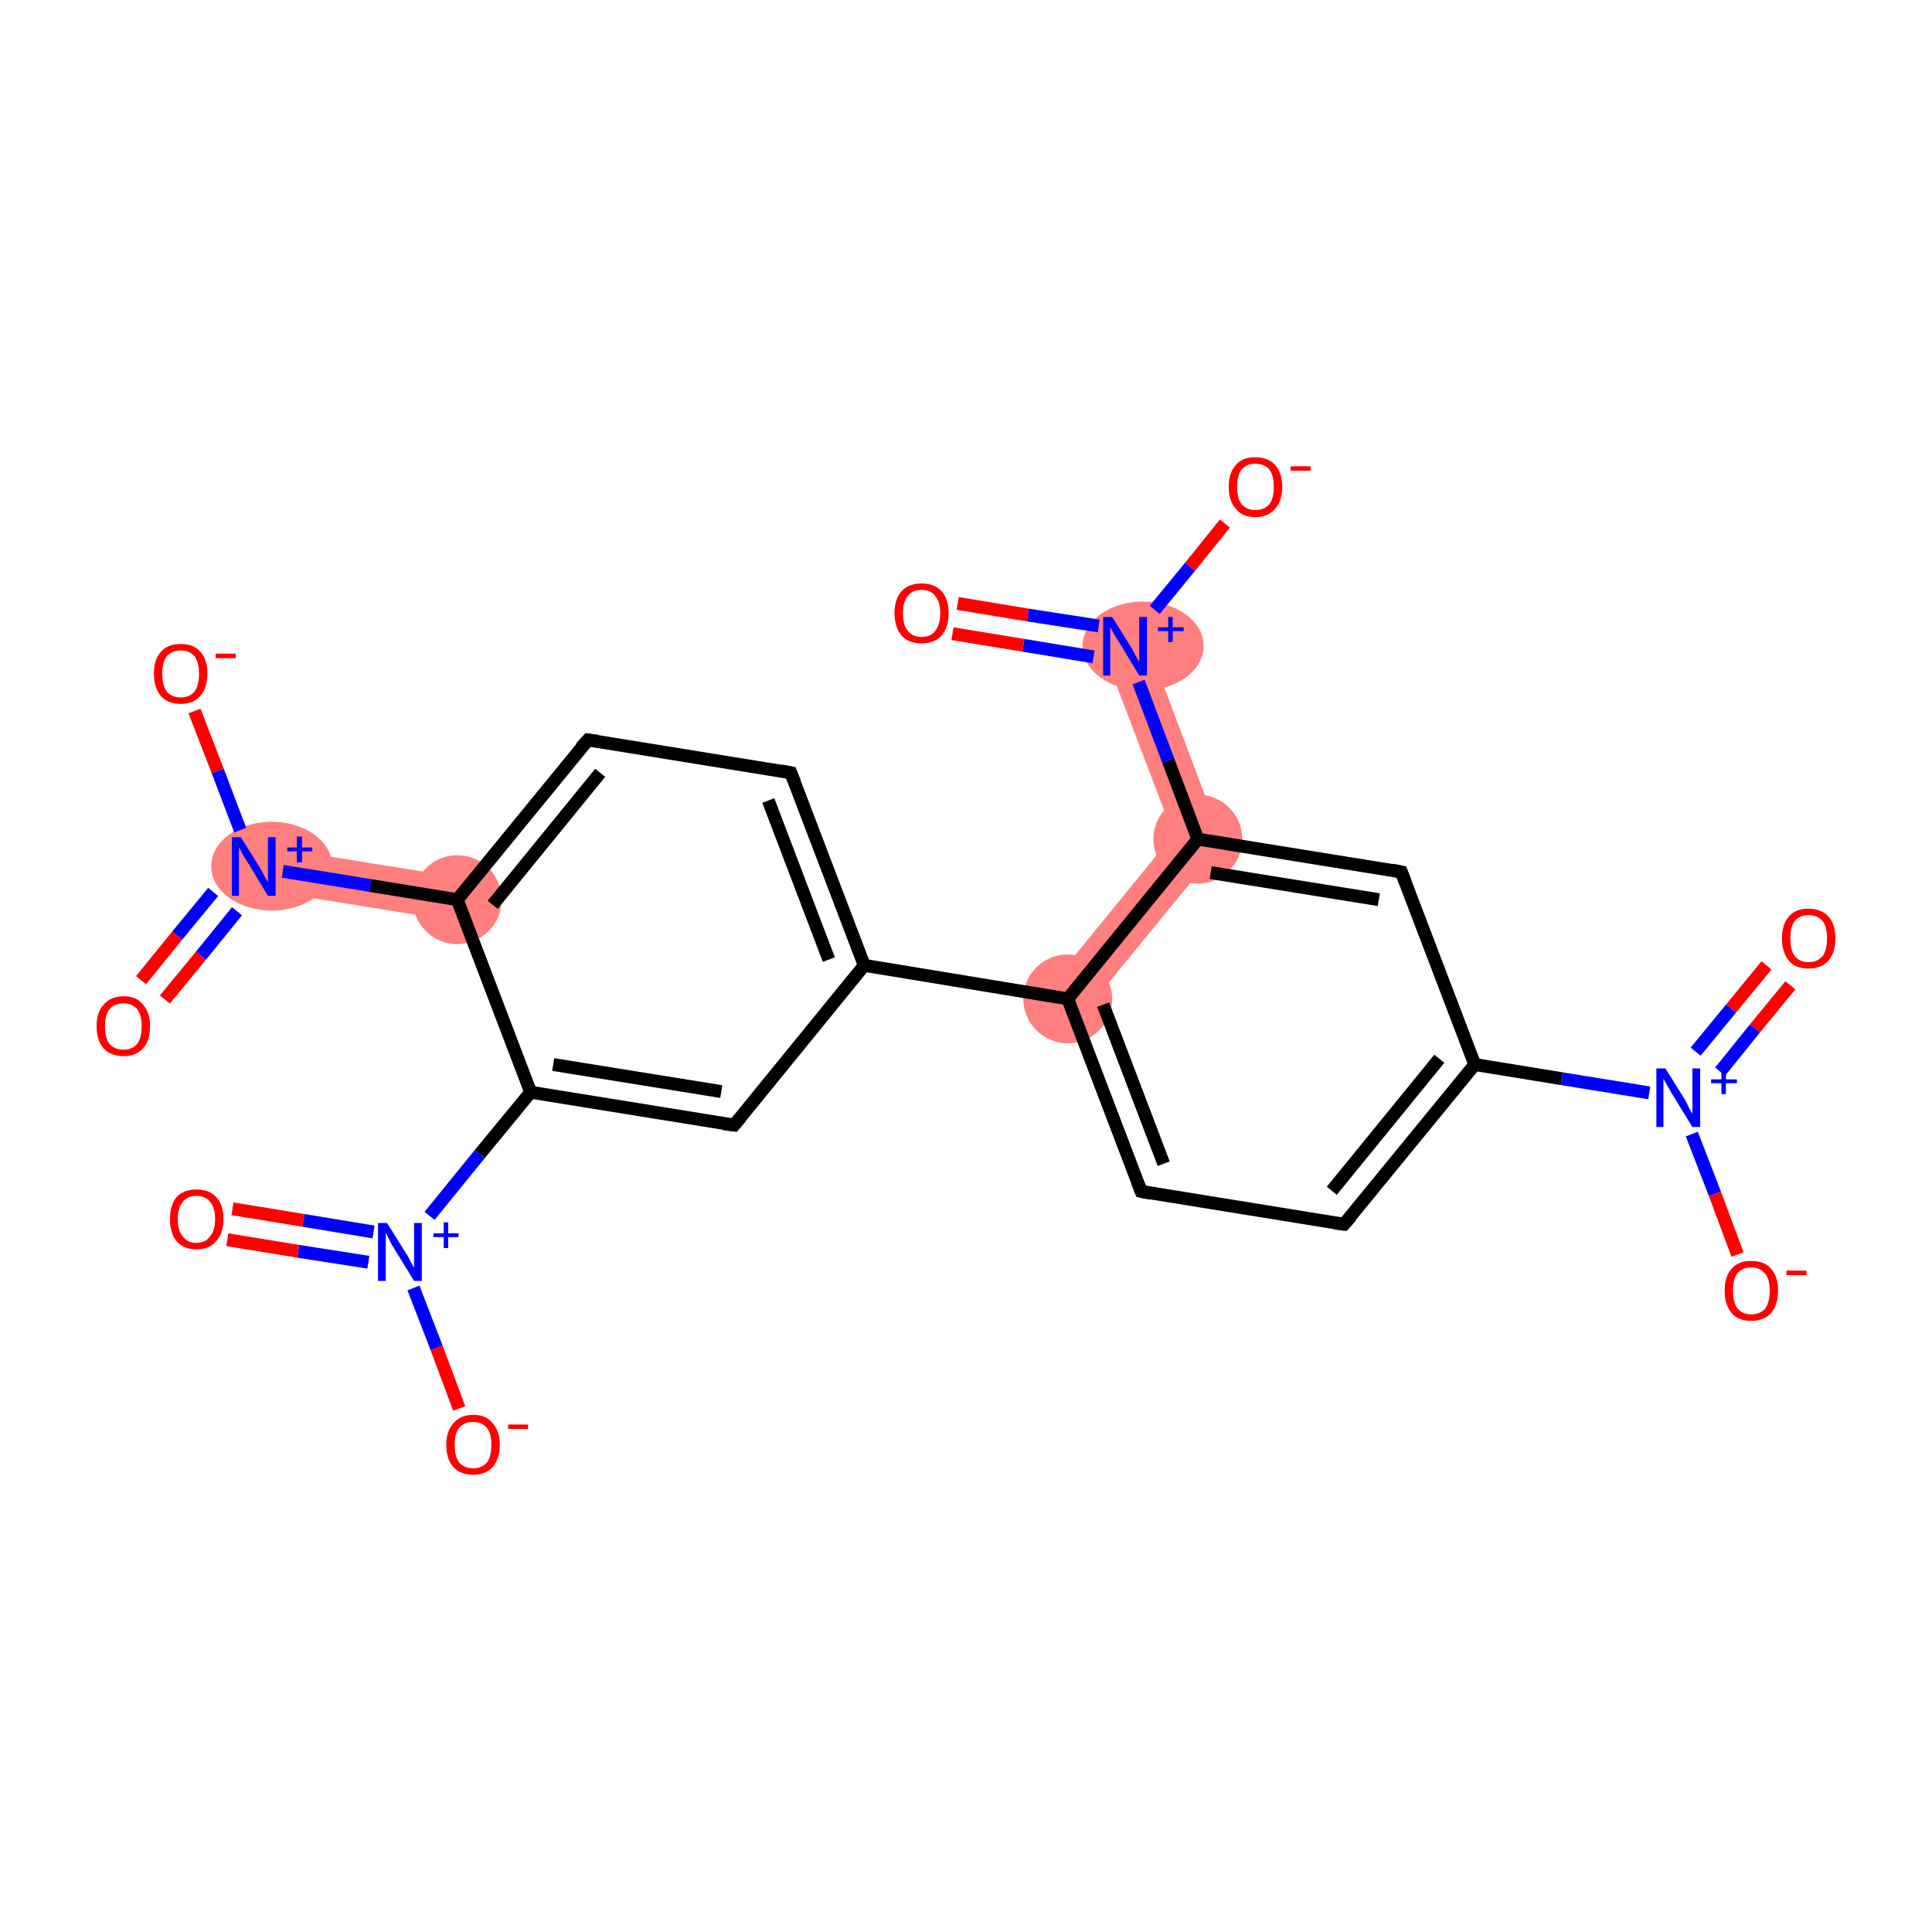 <?xml version='1.0' encoding='iso-8859-1'?>
<svg version='1.1' baseProfile='full'
              xmlns='http://www.w3.org/2000/svg'
                      xmlns:rdkit='http://www.rdkit.org/xml'
                      xmlns:xlink='http://www.w3.org/1999/xlink'
                  xml:space='preserve'
width='300px' height='300px' viewBox='0 0 300 300'>
<!-- END OF HEADER -->
<rect style='opacity:1.0;fill:#FFFFFF;stroke:none' width='300.0' height='300.0' x='0.0' y='0.0'> </rect>
<path class='bond-18 atom-6 atom-19' d='M 182.2,129.6 L 189.9,130.9 L 168.4,157.2 L 163.2,152.9 Z' style='fill:#FF7F7F;fill-rule:evenodd;fill-opacity:1;stroke:#FF7F7F;stroke-width:0.0px;stroke-linecap:butt;stroke-linejoin:miter;stroke-opacity:1;' />
<path class='bond-10 atom-10 atom-11' d='M 40.0,131.2 L 71.6,136.3 L 70.5,143.0 L 38.9,137.9 Z' style='fill:#FF7F7F;fill-rule:evenodd;fill-opacity:1;stroke:#FF7F7F;stroke-width:0.0px;stroke-linecap:butt;stroke-linejoin:miter;stroke-opacity:1;' />
<path class='bond-19 atom-19 atom-20' d='M 177.9,99.1 L 189.9,130.9 L 182.2,129.6 L 171.5,101.5 Z' style='fill:#FF7F7F;fill-rule:evenodd;fill-opacity:1;stroke:#FF7F7F;stroke-width:0.0px;stroke-linecap:butt;stroke-linejoin:miter;stroke-opacity:1;' />
<ellipse cx='165.8' cy='155.1' rx='6.4' ry='6.4' class='atom-6'  style='fill:#FF7F7F;fill-rule:evenodd;stroke:#FF7F7F;stroke-width:1.0px;stroke-linecap:butt;stroke-linejoin:miter;stroke-opacity:1' />
<ellipse cx='71.0' cy='139.7' rx='6.4' ry='6.4' class='atom-10'  style='fill:#FF7F7F;fill-rule:evenodd;stroke:#FF7F7F;stroke-width:1.0px;stroke-linecap:butt;stroke-linejoin:miter;stroke-opacity:1' />
<ellipse cx='42.2' cy='134.5' rx='8.9' ry='6.4' class='atom-11'  style='fill:#FF7F7F;fill-rule:evenodd;stroke:#FF7F7F;stroke-width:1.0px;stroke-linecap:butt;stroke-linejoin:miter;stroke-opacity:1' />
<ellipse cx='186.0' cy='130.3' rx='6.4' ry='6.4' class='atom-19'  style='fill:#FF7F7F;fill-rule:evenodd;stroke:#FF7F7F;stroke-width:1.0px;stroke-linecap:butt;stroke-linejoin:miter;stroke-opacity:1' />
<ellipse cx='177.5' cy='100.3' rx='8.9' ry='6.4' class='atom-20'  style='fill:#FF7F7F;fill-rule:evenodd;stroke:#FF7F7F;stroke-width:1.0px;stroke-linecap:butt;stroke-linejoin:miter;stroke-opacity:1' />
<path class='bond-0 atom-0 atom-1' d='M 278.0,153.0 L 272.5,159.7' style='fill:none;fill-rule:evenodd;stroke:#FF0000;stroke-width:2.0px;stroke-linecap:butt;stroke-linejoin:miter;stroke-opacity:1' />
<path class='bond-0 atom-0 atom-1' d='M 272.5,159.7 L 267.1,166.4' style='fill:none;fill-rule:evenodd;stroke:#0000FF;stroke-width:2.0px;stroke-linecap:butt;stroke-linejoin:miter;stroke-opacity:1' />
<path class='bond-0 atom-0 atom-1' d='M 274.3,149.9 L 268.8,156.6' style='fill:none;fill-rule:evenodd;stroke:#FF0000;stroke-width:2.0px;stroke-linecap:butt;stroke-linejoin:miter;stroke-opacity:1' />
<path class='bond-0 atom-0 atom-1' d='M 268.8,156.6 L 263.3,163.3' style='fill:none;fill-rule:evenodd;stroke:#0000FF;stroke-width:2.0px;stroke-linecap:butt;stroke-linejoin:miter;stroke-opacity:1' />
<path class='bond-1 atom-1 atom-2' d='M 262.7,176.1 L 266.3,185.4' style='fill:none;fill-rule:evenodd;stroke:#0000FF;stroke-width:2.0px;stroke-linecap:butt;stroke-linejoin:miter;stroke-opacity:1' />
<path class='bond-1 atom-1 atom-2' d='M 266.3,185.4 L 269.8,194.8' style='fill:none;fill-rule:evenodd;stroke:#FF0000;stroke-width:2.0px;stroke-linecap:butt;stroke-linejoin:miter;stroke-opacity:1' />
<path class='bond-2 atom-1 atom-3' d='M 256.1,169.7 L 242.5,167.5' style='fill:none;fill-rule:evenodd;stroke:#0000FF;stroke-width:2.0px;stroke-linecap:butt;stroke-linejoin:miter;stroke-opacity:1' />
<path class='bond-2 atom-1 atom-3' d='M 242.5,167.5 L 229.0,165.3' style='fill:none;fill-rule:evenodd;stroke:#000000;stroke-width:2.0px;stroke-linecap:butt;stroke-linejoin:miter;stroke-opacity:1' />
<path class='bond-3 atom-3 atom-4' d='M 229.0,165.3 L 208.7,190.1' style='fill:none;fill-rule:evenodd;stroke:#000000;stroke-width:2.0px;stroke-linecap:butt;stroke-linejoin:miter;stroke-opacity:1' />
<path class='bond-3 atom-3 atom-4' d='M 223.5,164.4 L 206.8,184.9' style='fill:none;fill-rule:evenodd;stroke:#000000;stroke-width:2.0px;stroke-linecap:butt;stroke-linejoin:miter;stroke-opacity:1' />
<path class='bond-4 atom-4 atom-5' d='M 208.7,190.1 L 177.2,185.0' style='fill:none;fill-rule:evenodd;stroke:#000000;stroke-width:2.0px;stroke-linecap:butt;stroke-linejoin:miter;stroke-opacity:1' />
<path class='bond-5 atom-5 atom-6' d='M 177.2,185.0 L 165.8,155.1' style='fill:none;fill-rule:evenodd;stroke:#000000;stroke-width:2.0px;stroke-linecap:butt;stroke-linejoin:miter;stroke-opacity:1' />
<path class='bond-5 atom-5 atom-6' d='M 180.7,180.7 L 171.3,156.0' style='fill:none;fill-rule:evenodd;stroke:#000000;stroke-width:2.0px;stroke-linecap:butt;stroke-linejoin:miter;stroke-opacity:1' />
<path class='bond-6 atom-6 atom-7' d='M 165.8,155.1 L 134.2,149.9' style='fill:none;fill-rule:evenodd;stroke:#000000;stroke-width:2.0px;stroke-linecap:butt;stroke-linejoin:miter;stroke-opacity:1' />
<path class='bond-7 atom-7 atom-8' d='M 134.2,149.9 L 122.8,120.0' style='fill:none;fill-rule:evenodd;stroke:#000000;stroke-width:2.0px;stroke-linecap:butt;stroke-linejoin:miter;stroke-opacity:1' />
<path class='bond-7 atom-7 atom-8' d='M 128.7,149.0 L 119.3,124.3' style='fill:none;fill-rule:evenodd;stroke:#000000;stroke-width:2.0px;stroke-linecap:butt;stroke-linejoin:miter;stroke-opacity:1' />
<path class='bond-8 atom-8 atom-9' d='M 122.8,120.0 L 91.3,114.9' style='fill:none;fill-rule:evenodd;stroke:#000000;stroke-width:2.0px;stroke-linecap:butt;stroke-linejoin:miter;stroke-opacity:1' />
<path class='bond-9 atom-9 atom-10' d='M 91.3,114.9 L 71.0,139.7' style='fill:none;fill-rule:evenodd;stroke:#000000;stroke-width:2.0px;stroke-linecap:butt;stroke-linejoin:miter;stroke-opacity:1' />
<path class='bond-9 atom-9 atom-10' d='M 93.2,120.0 L 76.5,140.5' style='fill:none;fill-rule:evenodd;stroke:#000000;stroke-width:2.0px;stroke-linecap:butt;stroke-linejoin:miter;stroke-opacity:1' />
<path class='bond-10 atom-10 atom-11' d='M 71.0,139.7 L 57.5,137.5' style='fill:none;fill-rule:evenodd;stroke:#000000;stroke-width:2.0px;stroke-linecap:butt;stroke-linejoin:miter;stroke-opacity:1' />
<path class='bond-10 atom-10 atom-11' d='M 57.5,137.5 L 43.9,135.3' style='fill:none;fill-rule:evenodd;stroke:#0000FF;stroke-width:2.0px;stroke-linecap:butt;stroke-linejoin:miter;stroke-opacity:1' />
<path class='bond-11 atom-11 atom-12' d='M 33.1,138.5 L 27.5,145.3' style='fill:none;fill-rule:evenodd;stroke:#0000FF;stroke-width:2.0px;stroke-linecap:butt;stroke-linejoin:miter;stroke-opacity:1' />
<path class='bond-11 atom-11 atom-12' d='M 27.5,145.3 L 21.9,152.2' style='fill:none;fill-rule:evenodd;stroke:#FF0000;stroke-width:2.0px;stroke-linecap:butt;stroke-linejoin:miter;stroke-opacity:1' />
<path class='bond-11 atom-11 atom-12' d='M 36.8,141.5 L 31.2,148.4' style='fill:none;fill-rule:evenodd;stroke:#0000FF;stroke-width:2.0px;stroke-linecap:butt;stroke-linejoin:miter;stroke-opacity:1' />
<path class='bond-11 atom-11 atom-12' d='M 31.2,148.4 L 25.6,155.2' style='fill:none;fill-rule:evenodd;stroke:#FF0000;stroke-width:2.0px;stroke-linecap:butt;stroke-linejoin:miter;stroke-opacity:1' />
<path class='bond-12 atom-11 atom-13' d='M 37.3,128.9 L 33.8,119.7' style='fill:none;fill-rule:evenodd;stroke:#0000FF;stroke-width:2.0px;stroke-linecap:butt;stroke-linejoin:miter;stroke-opacity:1' />
<path class='bond-12 atom-11 atom-13' d='M 33.8,119.7 L 30.2,110.4' style='fill:none;fill-rule:evenodd;stroke:#FF0000;stroke-width:2.0px;stroke-linecap:butt;stroke-linejoin:miter;stroke-opacity:1' />
<path class='bond-13 atom-10 atom-14' d='M 71.0,139.7 L 82.4,169.6' style='fill:none;fill-rule:evenodd;stroke:#000000;stroke-width:2.0px;stroke-linecap:butt;stroke-linejoin:miter;stroke-opacity:1' />
<path class='bond-14 atom-14 atom-15' d='M 82.4,169.6 L 74.5,179.2' style='fill:none;fill-rule:evenodd;stroke:#000000;stroke-width:2.0px;stroke-linecap:butt;stroke-linejoin:miter;stroke-opacity:1' />
<path class='bond-14 atom-14 atom-15' d='M 74.5,179.2 L 66.7,188.8' style='fill:none;fill-rule:evenodd;stroke:#0000FF;stroke-width:2.0px;stroke-linecap:butt;stroke-linejoin:miter;stroke-opacity:1' />
<path class='bond-15 atom-15 atom-16' d='M 58.0,191.3 L 47.1,189.5' style='fill:none;fill-rule:evenodd;stroke:#0000FF;stroke-width:2.0px;stroke-linecap:butt;stroke-linejoin:miter;stroke-opacity:1' />
<path class='bond-15 atom-15 atom-16' d='M 47.1,189.5 L 36.1,187.7' style='fill:none;fill-rule:evenodd;stroke:#FF0000;stroke-width:2.0px;stroke-linecap:butt;stroke-linejoin:miter;stroke-opacity:1' />
<path class='bond-15 atom-15 atom-16' d='M 57.2,196.0 L 46.3,194.3' style='fill:none;fill-rule:evenodd;stroke:#0000FF;stroke-width:2.0px;stroke-linecap:butt;stroke-linejoin:miter;stroke-opacity:1' />
<path class='bond-15 atom-15 atom-16' d='M 46.3,194.3 L 35.3,192.5' style='fill:none;fill-rule:evenodd;stroke:#FF0000;stroke-width:2.0px;stroke-linecap:butt;stroke-linejoin:miter;stroke-opacity:1' />
<path class='bond-16 atom-15 atom-17' d='M 64.2,200.0 L 67.8,209.3' style='fill:none;fill-rule:evenodd;stroke:#0000FF;stroke-width:2.0px;stroke-linecap:butt;stroke-linejoin:miter;stroke-opacity:1' />
<path class='bond-16 atom-15 atom-17' d='M 67.8,209.3 L 71.3,218.7' style='fill:none;fill-rule:evenodd;stroke:#FF0000;stroke-width:2.0px;stroke-linecap:butt;stroke-linejoin:miter;stroke-opacity:1' />
<path class='bond-17 atom-14 atom-18' d='M 82.4,169.6 L 114.0,174.7' style='fill:none;fill-rule:evenodd;stroke:#000000;stroke-width:2.0px;stroke-linecap:butt;stroke-linejoin:miter;stroke-opacity:1' />
<path class='bond-17 atom-14 atom-18' d='M 85.9,165.3 L 112.0,169.5' style='fill:none;fill-rule:evenodd;stroke:#000000;stroke-width:2.0px;stroke-linecap:butt;stroke-linejoin:miter;stroke-opacity:1' />
<path class='bond-18 atom-6 atom-19' d='M 165.8,155.1 L 186.0,130.3' style='fill:none;fill-rule:evenodd;stroke:#000000;stroke-width:2.0px;stroke-linecap:butt;stroke-linejoin:miter;stroke-opacity:1' />
<path class='bond-19 atom-19 atom-20' d='M 186.0,130.3 L 181.4,118.1' style='fill:none;fill-rule:evenodd;stroke:#000000;stroke-width:2.0px;stroke-linecap:butt;stroke-linejoin:miter;stroke-opacity:1' />
<path class='bond-19 atom-19 atom-20' d='M 181.4,118.1 L 176.8,105.9' style='fill:none;fill-rule:evenodd;stroke:#0000FF;stroke-width:2.0px;stroke-linecap:butt;stroke-linejoin:miter;stroke-opacity:1' />
<path class='bond-20 atom-20 atom-21' d='M 170.6,97.2 L 159.6,95.5' style='fill:none;fill-rule:evenodd;stroke:#0000FF;stroke-width:2.0px;stroke-linecap:butt;stroke-linejoin:miter;stroke-opacity:1' />
<path class='bond-20 atom-20 atom-21' d='M 159.6,95.5 L 148.7,93.7' style='fill:none;fill-rule:evenodd;stroke:#FF0000;stroke-width:2.0px;stroke-linecap:butt;stroke-linejoin:miter;stroke-opacity:1' />
<path class='bond-20 atom-20 atom-21' d='M 169.8,102.0 L 158.9,100.2' style='fill:none;fill-rule:evenodd;stroke:#0000FF;stroke-width:2.0px;stroke-linecap:butt;stroke-linejoin:miter;stroke-opacity:1' />
<path class='bond-20 atom-20 atom-21' d='M 158.9,100.2 L 147.9,98.4' style='fill:none;fill-rule:evenodd;stroke:#FF0000;stroke-width:2.0px;stroke-linecap:butt;stroke-linejoin:miter;stroke-opacity:1' />
<path class='bond-21 atom-20 atom-22' d='M 179.3,94.7 L 184.8,88.0' style='fill:none;fill-rule:evenodd;stroke:#0000FF;stroke-width:2.0px;stroke-linecap:butt;stroke-linejoin:miter;stroke-opacity:1' />
<path class='bond-21 atom-20 atom-22' d='M 184.8,88.0 L 190.2,81.3' style='fill:none;fill-rule:evenodd;stroke:#FF0000;stroke-width:2.0px;stroke-linecap:butt;stroke-linejoin:miter;stroke-opacity:1' />
<path class='bond-22 atom-19 atom-23' d='M 186.0,130.3 L 217.6,135.4' style='fill:none;fill-rule:evenodd;stroke:#000000;stroke-width:2.0px;stroke-linecap:butt;stroke-linejoin:miter;stroke-opacity:1' />
<path class='bond-22 atom-19 atom-23' d='M 188.0,135.5 L 214.1,139.7' style='fill:none;fill-rule:evenodd;stroke:#000000;stroke-width:2.0px;stroke-linecap:butt;stroke-linejoin:miter;stroke-opacity:1' />
<path class='bond-23 atom-23 atom-3' d='M 217.6,135.4 L 229.0,165.3' style='fill:none;fill-rule:evenodd;stroke:#000000;stroke-width:2.0px;stroke-linecap:butt;stroke-linejoin:miter;stroke-opacity:1' />
<path class='bond-24 atom-18 atom-7' d='M 114.0,174.7 L 134.2,149.9' style='fill:none;fill-rule:evenodd;stroke:#000000;stroke-width:2.0px;stroke-linecap:butt;stroke-linejoin:miter;stroke-opacity:1' />
<path d='M 209.8,188.9 L 208.7,190.1 L 207.2,189.9' style='fill:none;stroke:#000000;stroke-width:2.0px;stroke-linecap:butt;stroke-linejoin:miter;stroke-opacity:1;' />
<path d='M 178.7,185.3 L 177.2,185.0 L 176.6,183.5' style='fill:none;stroke:#000000;stroke-width:2.0px;stroke-linecap:butt;stroke-linejoin:miter;stroke-opacity:1;' />
<path d='M 123.4,121.5 L 122.8,120.0 L 121.3,119.7' style='fill:none;stroke:#000000;stroke-width:2.0px;stroke-linecap:butt;stroke-linejoin:miter;stroke-opacity:1;' />
<path d='M 92.8,115.1 L 91.3,114.9 L 90.2,116.1' style='fill:none;stroke:#000000;stroke-width:2.0px;stroke-linecap:butt;stroke-linejoin:miter;stroke-opacity:1;' />
<path d='M 112.4,174.5 L 114.0,174.7 L 115.0,173.5' style='fill:none;stroke:#000000;stroke-width:2.0px;stroke-linecap:butt;stroke-linejoin:miter;stroke-opacity:1;' />
<path d='M 216.1,135.1 L 217.6,135.4 L 218.2,136.9' style='fill:none;stroke:#000000;stroke-width:2.0px;stroke-linecap:butt;stroke-linejoin:miter;stroke-opacity:1;' />
<path class='atom-0' d='M 276.7 145.7
Q 276.7 143.5, 277.8 142.3
Q 278.8 141.1, 280.8 141.1
Q 282.8 141.1, 283.9 142.3
Q 285.0 143.5, 285.0 145.7
Q 285.0 147.9, 283.9 149.2
Q 282.8 150.4, 280.8 150.4
Q 278.8 150.4, 277.8 149.2
Q 276.7 147.9, 276.7 145.7
M 280.8 149.4
Q 282.2 149.4, 283.0 148.5
Q 283.7 147.5, 283.7 145.7
Q 283.7 143.9, 283.0 143.0
Q 282.2 142.1, 280.8 142.1
Q 279.5 142.1, 278.7 143.0
Q 278.0 143.9, 278.0 145.7
Q 278.0 147.5, 278.7 148.5
Q 279.5 149.4, 280.8 149.4
' fill='#FF0000'/>
<path class='atom-1' d='M 258.6 165.9
L 261.6 170.7
Q 261.9 171.2, 262.3 172.1
Q 262.8 172.9, 262.8 173.0
L 262.8 165.9
L 264.0 165.9
L 264.0 175.0
L 262.8 175.0
L 259.6 169.8
Q 259.2 169.1, 258.8 168.4
Q 258.4 167.7, 258.3 167.5
L 258.3 175.0
L 257.2 175.0
L 257.2 165.9
L 258.6 165.9
' fill='#0000FF'/>
<path class='atom-1' d='M 265.7 167.6
L 267.3 167.6
L 267.3 165.9
L 268.0 165.9
L 268.0 167.6
L 269.7 167.6
L 269.7 168.2
L 268.0 168.2
L 268.0 169.9
L 267.3 169.9
L 267.3 168.2
L 265.7 168.2
L 265.7 167.6
' fill='#0000FF'/>
<path class='atom-2' d='M 267.8 200.4
Q 267.8 198.2, 268.9 197.0
Q 269.9 195.8, 271.9 195.8
Q 274.0 195.8, 275.0 197.0
Q 276.1 198.2, 276.1 200.4
Q 276.1 202.6, 275.0 203.9
Q 273.9 205.1, 271.9 205.1
Q 269.9 205.1, 268.9 203.9
Q 267.8 202.6, 267.8 200.4
M 271.9 204.1
Q 273.3 204.1, 274.1 203.2
Q 274.8 202.2, 274.8 200.4
Q 274.8 198.6, 274.1 197.8
Q 273.3 196.8, 271.9 196.8
Q 270.6 196.8, 269.8 197.7
Q 269.1 198.6, 269.1 200.4
Q 269.1 202.3, 269.8 203.2
Q 270.6 204.1, 271.9 204.1
' fill='#FF0000'/>
<path class='atom-2' d='M 277.4 197.3
L 280.5 197.3
L 280.5 198.0
L 277.4 198.0
L 277.4 197.3
' fill='#FF0000'/>
<path class='atom-11' d='M 37.4 130.0
L 40.4 134.8
Q 40.7 135.3, 41.1 136.1
Q 41.6 137.0, 41.6 137.0
L 41.6 130.0
L 42.8 130.0
L 42.8 139.1
L 41.6 139.1
L 38.4 133.8
Q 38.0 133.2, 37.6 132.5
Q 37.3 131.8, 37.1 131.6
L 37.1 139.1
L 36.0 139.1
L 36.0 130.0
L 37.4 130.0
' fill='#0000FF'/>
<path class='atom-11' d='M 44.6 131.6
L 46.1 131.6
L 46.1 129.9
L 46.9 129.9
L 46.9 131.6
L 48.5 131.6
L 48.5 132.2
L 46.9 132.2
L 46.9 133.9
L 46.1 133.9
L 46.1 132.2
L 44.6 132.2
L 44.6 131.6
' fill='#0000FF'/>
<path class='atom-12' d='M 15.0 159.3
Q 15.0 157.2, 16.1 156.0
Q 17.2 154.7, 19.2 154.7
Q 21.2 154.7, 22.2 156.0
Q 23.3 157.2, 23.3 159.3
Q 23.3 161.6, 22.2 162.8
Q 21.1 164.0, 19.2 164.0
Q 17.2 164.0, 16.1 162.8
Q 15.0 161.6, 15.0 159.3
M 19.2 163.0
Q 20.5 163.0, 21.3 162.1
Q 22.0 161.2, 22.0 159.3
Q 22.0 157.6, 21.3 156.7
Q 20.5 155.8, 19.2 155.8
Q 17.8 155.8, 17.0 156.7
Q 16.3 157.6, 16.3 159.3
Q 16.3 161.2, 17.0 162.1
Q 17.8 163.0, 19.2 163.0
' fill='#FF0000'/>
<path class='atom-13' d='M 23.9 104.6
Q 23.9 102.4, 25.0 101.2
Q 26.0 100.0, 28.1 100.0
Q 30.1 100.0, 31.1 101.2
Q 32.2 102.4, 32.2 104.6
Q 32.2 106.8, 31.1 108.1
Q 30.0 109.3, 28.1 109.3
Q 26.1 109.3, 25.0 108.1
Q 23.9 106.8, 23.9 104.6
M 28.1 108.3
Q 29.4 108.3, 30.2 107.4
Q 30.9 106.4, 30.9 104.6
Q 30.9 102.8, 30.2 101.9
Q 29.4 101.0, 28.1 101.0
Q 26.7 101.0, 25.9 101.9
Q 25.2 102.8, 25.2 104.6
Q 25.2 106.4, 25.9 107.4
Q 26.7 108.3, 28.1 108.3
' fill='#FF0000'/>
<path class='atom-13' d='M 33.5 101.5
L 36.6 101.5
L 36.6 102.2
L 33.5 102.2
L 33.5 101.5
' fill='#FF0000'/>
<path class='atom-15' d='M 60.1 189.9
L 63.1 194.7
Q 63.4 195.1, 63.8 196.0
Q 64.3 196.8, 64.3 196.9
L 64.3 189.9
L 65.5 189.9
L 65.5 198.9
L 64.3 198.9
L 61.1 193.7
Q 60.7 193.1, 60.4 192.4
Q 60.0 191.6, 59.9 191.4
L 59.9 198.9
L 58.7 198.9
L 58.7 189.9
L 60.1 189.9
' fill='#0000FF'/>
<path class='atom-15' d='M 67.3 191.5
L 68.9 191.5
L 68.9 189.8
L 69.6 189.8
L 69.6 191.5
L 71.2 191.5
L 71.2 192.1
L 69.6 192.1
L 69.6 193.8
L 68.9 193.8
L 68.9 192.1
L 67.3 192.1
L 67.3 191.5
' fill='#0000FF'/>
<path class='atom-16' d='M 26.4 189.3
Q 26.4 187.1, 27.4 185.9
Q 28.5 184.7, 30.5 184.7
Q 32.5 184.7, 33.6 185.9
Q 34.7 187.1, 34.7 189.3
Q 34.7 191.5, 33.6 192.7
Q 32.5 194.0, 30.5 194.0
Q 28.5 194.0, 27.4 192.7
Q 26.4 191.5, 26.4 189.3
M 30.5 193.0
Q 31.9 193.0, 32.6 192.0
Q 33.4 191.1, 33.4 189.3
Q 33.4 187.5, 32.6 186.6
Q 31.9 185.7, 30.5 185.7
Q 29.1 185.7, 28.4 186.6
Q 27.6 187.5, 27.6 189.3
Q 27.6 191.1, 28.4 192.0
Q 29.1 193.0, 30.5 193.0
' fill='#FF0000'/>
<path class='atom-17' d='M 69.3 224.3
Q 69.3 222.2, 70.4 221.0
Q 71.5 219.7, 73.5 219.7
Q 75.5 219.7, 76.5 221.0
Q 77.6 222.2, 77.6 224.3
Q 77.6 226.5, 76.5 227.8
Q 75.4 229.0, 73.5 229.0
Q 71.5 229.0, 70.4 227.8
Q 69.3 226.6, 69.3 224.3
M 73.5 228.0
Q 74.8 228.0, 75.6 227.1
Q 76.3 226.2, 76.3 224.3
Q 76.3 222.6, 75.6 221.7
Q 74.8 220.8, 73.5 220.8
Q 72.1 220.8, 71.3 221.7
Q 70.6 222.6, 70.6 224.3
Q 70.6 226.2, 71.3 227.1
Q 72.1 228.0, 73.5 228.0
' fill='#FF0000'/>
<path class='atom-17' d='M 78.9 221.2
L 82.0 221.2
L 82.0 221.9
L 78.9 221.9
L 78.9 221.2
' fill='#FF0000'/>
<path class='atom-20' d='M 172.7 95.8
L 175.7 100.6
Q 176.0 101.1, 176.4 101.9
Q 176.9 102.8, 176.9 102.8
L 176.9 95.8
L 178.1 95.8
L 178.1 104.9
L 176.9 104.9
L 173.7 99.6
Q 173.3 99.0, 172.9 98.3
Q 172.5 97.6, 172.4 97.4
L 172.4 104.9
L 171.3 104.9
L 171.3 95.8
L 172.7 95.8
' fill='#0000FF'/>
<path class='atom-20' d='M 179.8 97.4
L 181.4 97.4
L 181.4 95.8
L 182.1 95.8
L 182.1 97.4
L 183.8 97.4
L 183.8 98.0
L 182.1 98.0
L 182.1 99.7
L 181.4 99.7
L 181.4 98.0
L 179.8 98.0
L 179.8 97.4
' fill='#0000FF'/>
<path class='atom-21' d='M 138.9 95.2
Q 138.9 93.0, 140.0 91.8
Q 141.1 90.6, 143.1 90.6
Q 145.1 90.6, 146.2 91.8
Q 147.3 93.0, 147.3 95.2
Q 147.3 97.4, 146.2 98.7
Q 145.1 99.9, 143.1 99.9
Q 141.1 99.9, 140.0 98.7
Q 138.9 97.4, 138.9 95.2
M 143.1 98.9
Q 144.5 98.9, 145.2 98.0
Q 146.0 97.0, 146.0 95.2
Q 146.0 93.4, 145.2 92.5
Q 144.5 91.6, 143.1 91.6
Q 141.7 91.6, 141.0 92.5
Q 140.2 93.4, 140.2 95.2
Q 140.2 97.1, 141.0 98.0
Q 141.7 98.9, 143.1 98.9
' fill='#FF0000'/>
<path class='atom-22' d='M 190.8 75.6
Q 190.8 73.4, 191.9 72.2
Q 192.9 71.0, 194.9 71.0
Q 196.9 71.0, 198.0 72.2
Q 199.1 73.4, 199.1 75.6
Q 199.1 77.8, 198.0 79.0
Q 196.9 80.3, 194.9 80.3
Q 192.9 80.3, 191.9 79.0
Q 190.8 77.8, 190.8 75.6
M 194.9 79.2
Q 196.3 79.2, 197.1 78.3
Q 197.8 77.4, 197.8 75.6
Q 197.8 73.8, 197.1 72.9
Q 196.3 72.0, 194.9 72.0
Q 193.6 72.0, 192.8 72.9
Q 192.1 73.8, 192.1 75.6
Q 192.1 77.4, 192.8 78.3
Q 193.6 79.2, 194.9 79.2
' fill='#FF0000'/>
<path class='atom-22' d='M 200.4 72.4
L 203.5 72.4
L 203.5 73.1
L 200.4 73.1
L 200.4 72.4
' fill='#FF0000'/>
</svg>
